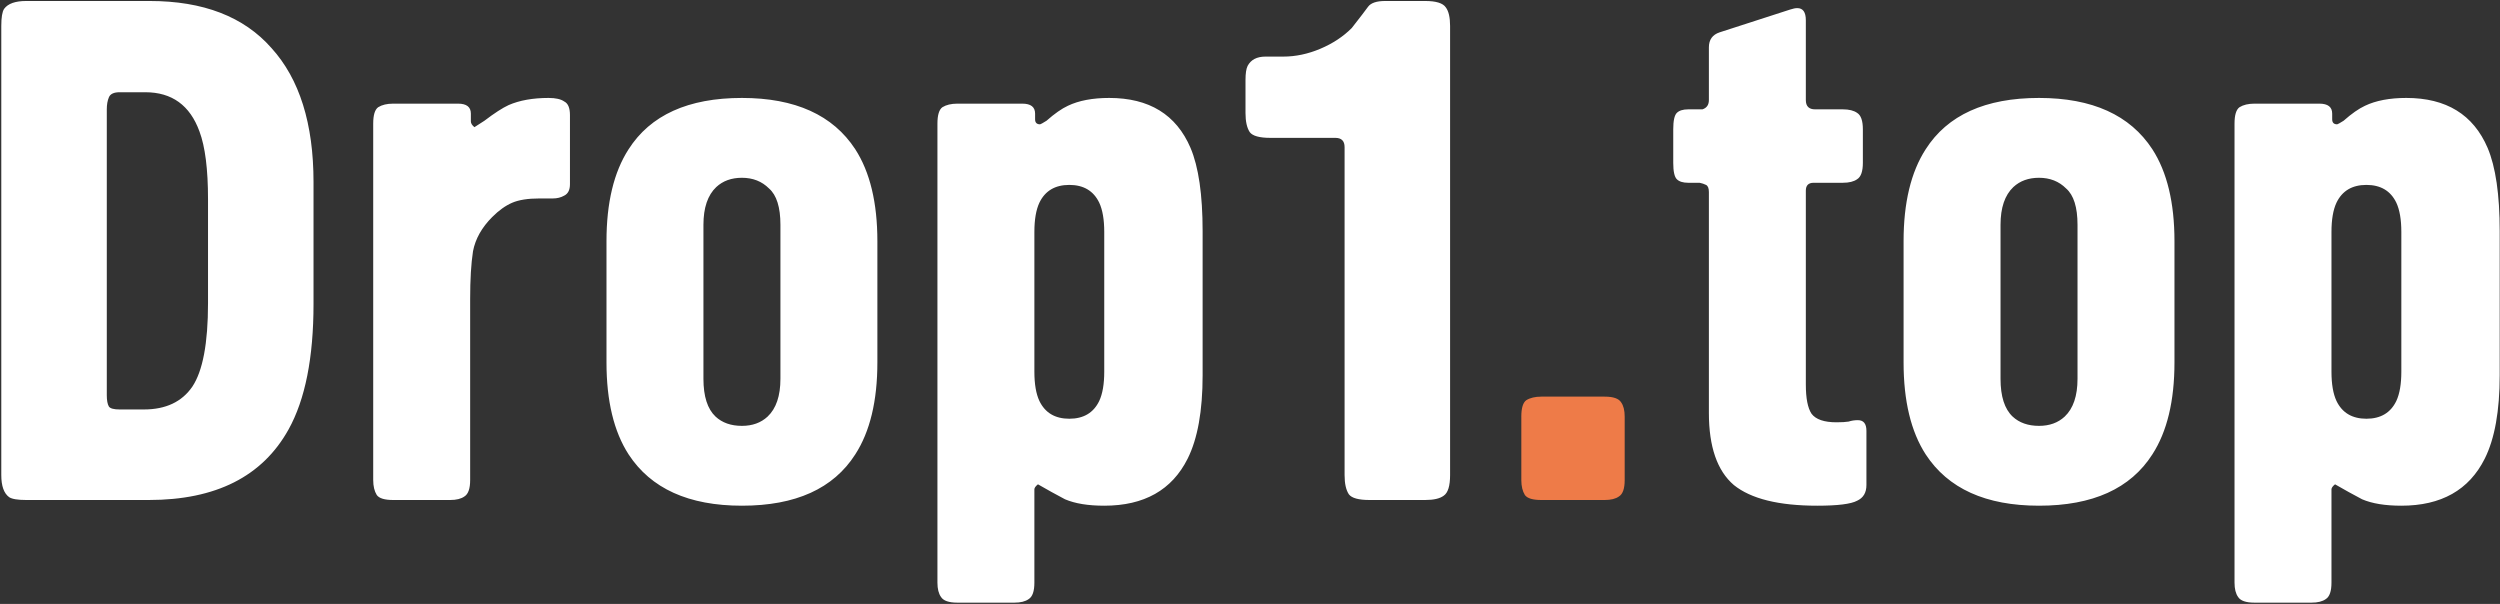 <svg width="1010" height="244" viewBox="0 0 1010 244" fill="none" xmlns="http://www.w3.org/2000/svg">
<rect x="0" y="0" width="1010" height="244" fill="#333333" stroke="none"/>
<path d="M0.52 191.92V10.48C0.52 7.024 0.904 4.72 1.672 3.568C3.208 1.456 6.184 0.4 10.6 0.4H60.424C82.12 0.4 98.536 6.736 109.672 19.408C121 31.888 126.664 49.936 126.664 73.552V122.8C126.664 144.496 123.304 161.392 116.584 173.488C106.024 192.496 87.208 202 60.136 202H10.6C7.144 202 4.84 201.616 3.688 200.848C1.576 199.312 0.52 196.336 0.52 191.92ZM43.144 44.176V159.664C43.144 161.776 43.432 163.312 44.008 164.272C44.584 165.04 46.024 165.424 48.328 165.424H58.12C66.952 165.424 73.48 162.352 77.704 156.208C81.928 149.872 84.04 138.64 84.04 122.512V80.464C84.04 68.368 82.888 59.248 80.584 53.104C76.744 42.544 69.448 37.264 58.696 37.264H48.328C46.024 37.264 44.584 37.936 44.008 39.28C43.432 40.624 43.144 42.256 43.144 44.176ZM189.943 120.784V193.936C189.943 197.392 189.175 199.6 187.639 200.56C186.295 201.52 184.375 202 181.879 202H158.839C155.383 202 153.175 201.328 152.215 199.984C151.255 198.448 150.775 196.432 150.775 193.936V49.936C150.775 46.48 151.447 44.272 152.791 43.312C154.327 42.352 156.343 41.872 158.839 41.872H185.047C188.503 41.872 190.231 43.216 190.231 45.904V49.072C190.231 49.84 190.711 50.608 191.671 51.376L195.703 48.784C199.735 45.712 202.999 43.6 205.495 42.448C209.911 40.528 215.287 39.568 221.623 39.568C224.503 39.568 226.615 40.048 227.959 41.008C229.495 41.776 230.263 43.6 230.263 46.48V74.416C230.263 76.72 229.495 78.256 227.959 79.024C226.615 79.792 225.079 80.176 223.351 80.176H217.879C213.271 80.176 209.623 80.752 206.935 81.904C204.247 83.056 201.559 84.976 198.871 87.664C194.647 91.888 192.055 96.496 191.095 101.488C190.327 106.48 189.943 112.912 189.943 120.784ZM245.021 146.416V97.456C245.021 81.904 247.997 69.52 253.949 60.304C262.781 46.48 278.045 39.568 299.741 39.568C321.245 39.568 336.509 46.48 345.533 60.304C351.485 69.52 354.461 81.904 354.461 97.456V146.416C354.461 161.968 351.485 174.352 345.533 183.568C336.701 197.392 321.437 204.304 299.741 204.304C278.237 204.304 262.973 197.392 253.949 183.568C247.997 174.352 245.021 161.968 245.021 146.416ZM284.189 90.832V153.04C284.189 160.144 285.821 165.232 289.085 168.304C291.773 170.8 295.325 172.048 299.741 172.048C303.965 172.048 307.421 170.8 310.109 168.304C313.565 165.04 315.293 159.952 315.293 153.04V90.832C315.293 83.728 313.757 78.832 310.685 76.144C307.805 73.264 304.157 71.824 299.741 71.824C295.517 71.824 292.061 73.072 289.373 75.568C285.917 78.832 284.189 83.92 284.189 90.832ZM417.891 197.68V235.408C417.891 238.864 417.123 241.072 415.587 242.032C414.243 242.992 412.323 243.472 409.827 243.472H386.787C383.331 243.472 381.123 242.704 380.163 241.168C379.203 239.824 378.723 237.904 378.723 235.408V49.936C378.723 46.48 379.395 44.272 380.739 43.312C382.275 42.352 384.291 41.872 386.787 41.872H412.995C416.451 41.872 418.179 43.216 418.179 45.904V48.208C418.179 49.552 418.851 50.224 420.195 50.224C420.387 50.224 421.251 49.744 422.787 48.784C426.051 45.904 428.931 43.888 431.427 42.736C435.843 40.624 441.411 39.568 448.131 39.568C464.259 39.568 475.203 46.288 480.963 59.728C484.227 67.408 485.859 78.64 485.859 93.424V151.6C485.859 166 483.843 177.232 479.811 185.296C473.475 197.968 462.243 204.304 446.115 204.304C439.587 204.304 434.307 203.44 430.275 201.712C426.627 199.792 422.979 197.776 419.331 195.664C418.371 196.432 417.891 197.104 417.891 197.68ZM417.891 93.712V150.16C417.891 155.152 418.563 159.088 419.907 161.968C422.211 166.768 426.243 169.168 432.003 169.168C437.763 169.168 441.795 166.768 444.099 161.968C445.443 159.088 446.115 155.152 446.115 150.16V93.712C446.115 88.72 445.443 84.784 444.099 81.904C441.795 77.104 437.763 74.704 432.003 74.704C426.243 74.704 422.211 77.104 419.907 81.904C418.563 84.784 417.891 88.72 417.891 93.712ZM543.213 191.92V59.44C543.213 56.944 541.965 55.696 539.469 55.696H513.261C508.845 55.696 506.061 54.928 504.909 53.392C503.757 51.664 503.181 49.072 503.181 45.616V32.368C503.181 29.68 503.469 27.76 504.045 26.608C505.389 24.112 507.789 22.864 511.245 22.864H518.445C523.437 22.864 528.429 21.808 533.421 19.696C538.413 17.584 542.637 14.8 546.093 11.344C549.549 6.928 551.757 4.048 552.717 2.704C553.869 1.168 556.173 0.4 559.629 0.4H575.757C580.173 0.4 582.957 1.264 584.109 2.992C585.261 4.528 585.837 7.024 585.837 10.48V191.92C585.837 196.336 584.973 199.12 583.245 200.272C581.709 201.424 579.213 202 575.757 202H553.293C548.877 202 546.093 201.232 544.941 199.696C543.789 197.968 543.213 195.376 543.213 191.92ZM694.71 13.072L723.222 3.856C724.374 3.472 725.334 3.28 726.102 3.28C728.406 3.28 729.558 4.912 729.558 8.176V40.432C729.558 42.928 730.806 44.176 733.302 44.176H744.534C747.03 44.176 748.95 44.656 750.294 45.616C751.83 46.576 752.598 48.784 752.598 52.24V65.776C752.598 69.232 751.83 71.44 750.294 72.4C748.95 73.36 747.03 73.84 744.534 73.84H732.726C730.614 73.84 729.558 74.896 729.558 77.008V155.344C729.558 160.912 730.326 164.848 731.862 167.152C733.59 169.456 736.95 170.608 741.942 170.608C744.054 170.608 745.686 170.512 746.838 170.32C747.99 169.936 749.238 169.744 750.582 169.744C752.886 169.744 754.038 171.184 754.038 174.064V195.952C754.038 199.024 752.79 201.136 750.294 202.288C747.798 203.632 742.422 204.304 734.166 204.304C718.614 204.304 707.382 201.52 700.47 195.952C693.75 190.192 690.39 180.496 690.39 166.864V77.584C690.39 76.048 690.006 75.088 689.238 74.704C688.47 74.32 687.606 74.032 686.646 73.84H682.038C679.926 73.84 678.39 73.36 677.43 72.4C676.47 71.44 675.99 69.232 675.99 65.776V52.24C675.99 48.784 676.47 46.576 677.43 45.616C678.39 44.656 679.926 44.176 682.038 44.176H686.646C687.222 44.176 687.606 44.176 687.798 44.176C689.526 43.6 690.39 42.352 690.39 40.432V19.12C690.39 16.048 691.83 14.032 694.71 13.072ZM769.046 146.416V97.456C769.046 81.904 772.022 69.52 777.974 60.304C786.806 46.48 802.07 39.568 823.766 39.568C845.27 39.568 860.534 46.48 869.558 60.304C875.51 69.52 878.486 81.904 878.486 97.456V146.416C878.486 161.968 875.51 174.352 869.558 183.568C860.726 197.392 845.462 204.304 823.766 204.304C802.262 204.304 786.998 197.392 777.974 183.568C772.022 174.352 769.046 161.968 769.046 146.416ZM808.214 90.832V153.04C808.214 160.144 809.846 165.232 813.11 168.304C815.798 170.8 819.35 172.048 823.766 172.048C827.99 172.048 831.446 170.8 834.134 168.304C837.59 165.04 839.318 159.952 839.318 153.04V90.832C839.318 83.728 837.782 78.832 834.71 76.144C831.83 73.264 828.182 71.824 823.766 71.824C819.542 71.824 816.086 73.072 813.398 75.568C809.942 78.832 808.214 83.92 808.214 90.832ZM941.915 197.68V235.408C941.915 238.864 941.147 241.072 939.611 242.032C938.267 242.992 936.347 243.472 933.851 243.472H910.811C907.355 243.472 905.147 242.704 904.187 241.168C903.227 239.824 902.747 237.904 902.747 235.408V49.936C902.747 46.48 903.419 44.272 904.763 43.312C906.299 42.352 908.315 41.872 910.811 41.872H937.019C940.475 41.872 942.203 43.216 942.203 45.904V48.208C942.203 49.552 942.875 50.224 944.219 50.224C944.411 50.224 945.275 49.744 946.811 48.784C950.075 45.904 952.955 43.888 955.451 42.736C959.867 40.624 965.435 39.568 972.155 39.568C988.283 39.568 999.227 46.288 1004.99 59.728C1008.25 67.408 1009.88 78.64 1009.88 93.424V151.6C1009.88 166 1007.87 177.232 1003.84 185.296C997.499 197.968 986.267 204.304 970.139 204.304C963.611 204.304 958.331 203.44 954.299 201.712C950.651 199.792 947.003 197.776 943.355 195.664C942.395 196.432 941.915 197.104 941.915 197.68ZM941.915 93.712V150.16C941.915 155.152 942.587 159.088 943.931 161.968C946.235 166.768 950.267 169.168 956.027 169.168C961.787 169.168 965.819 166.768 968.123 161.968C969.467 159.088 970.139 155.152 970.139 150.16V93.712C970.139 88.72 969.467 84.784 968.123 81.904C965.819 77.104 961.787 74.704 956.027 74.704C950.267 74.704 946.235 77.104 943.931 81.904C942.587 84.784 941.915 88.72 941.915 93.712Z" fill="white"/>
<path d="M656.373 168.304V193.936C656.373 197.392 655.605 199.6 654.069 200.56C652.725 201.52 650.805 202 648.309 202H622.677C619.221 202 617.013 201.328 616.053 199.984C615.093 198.448 614.613 196.432 614.613 193.936V168.304C614.613 164.848 615.285 162.64 616.629 161.68C618.165 160.72 620.181 160.24 622.677 160.24H648.309C651.765 160.24 653.973 161.008 654.933 162.544C655.893 163.888 656.373 165.808 656.373 168.304Z" fill="#EE7B48"/>
</svg>
